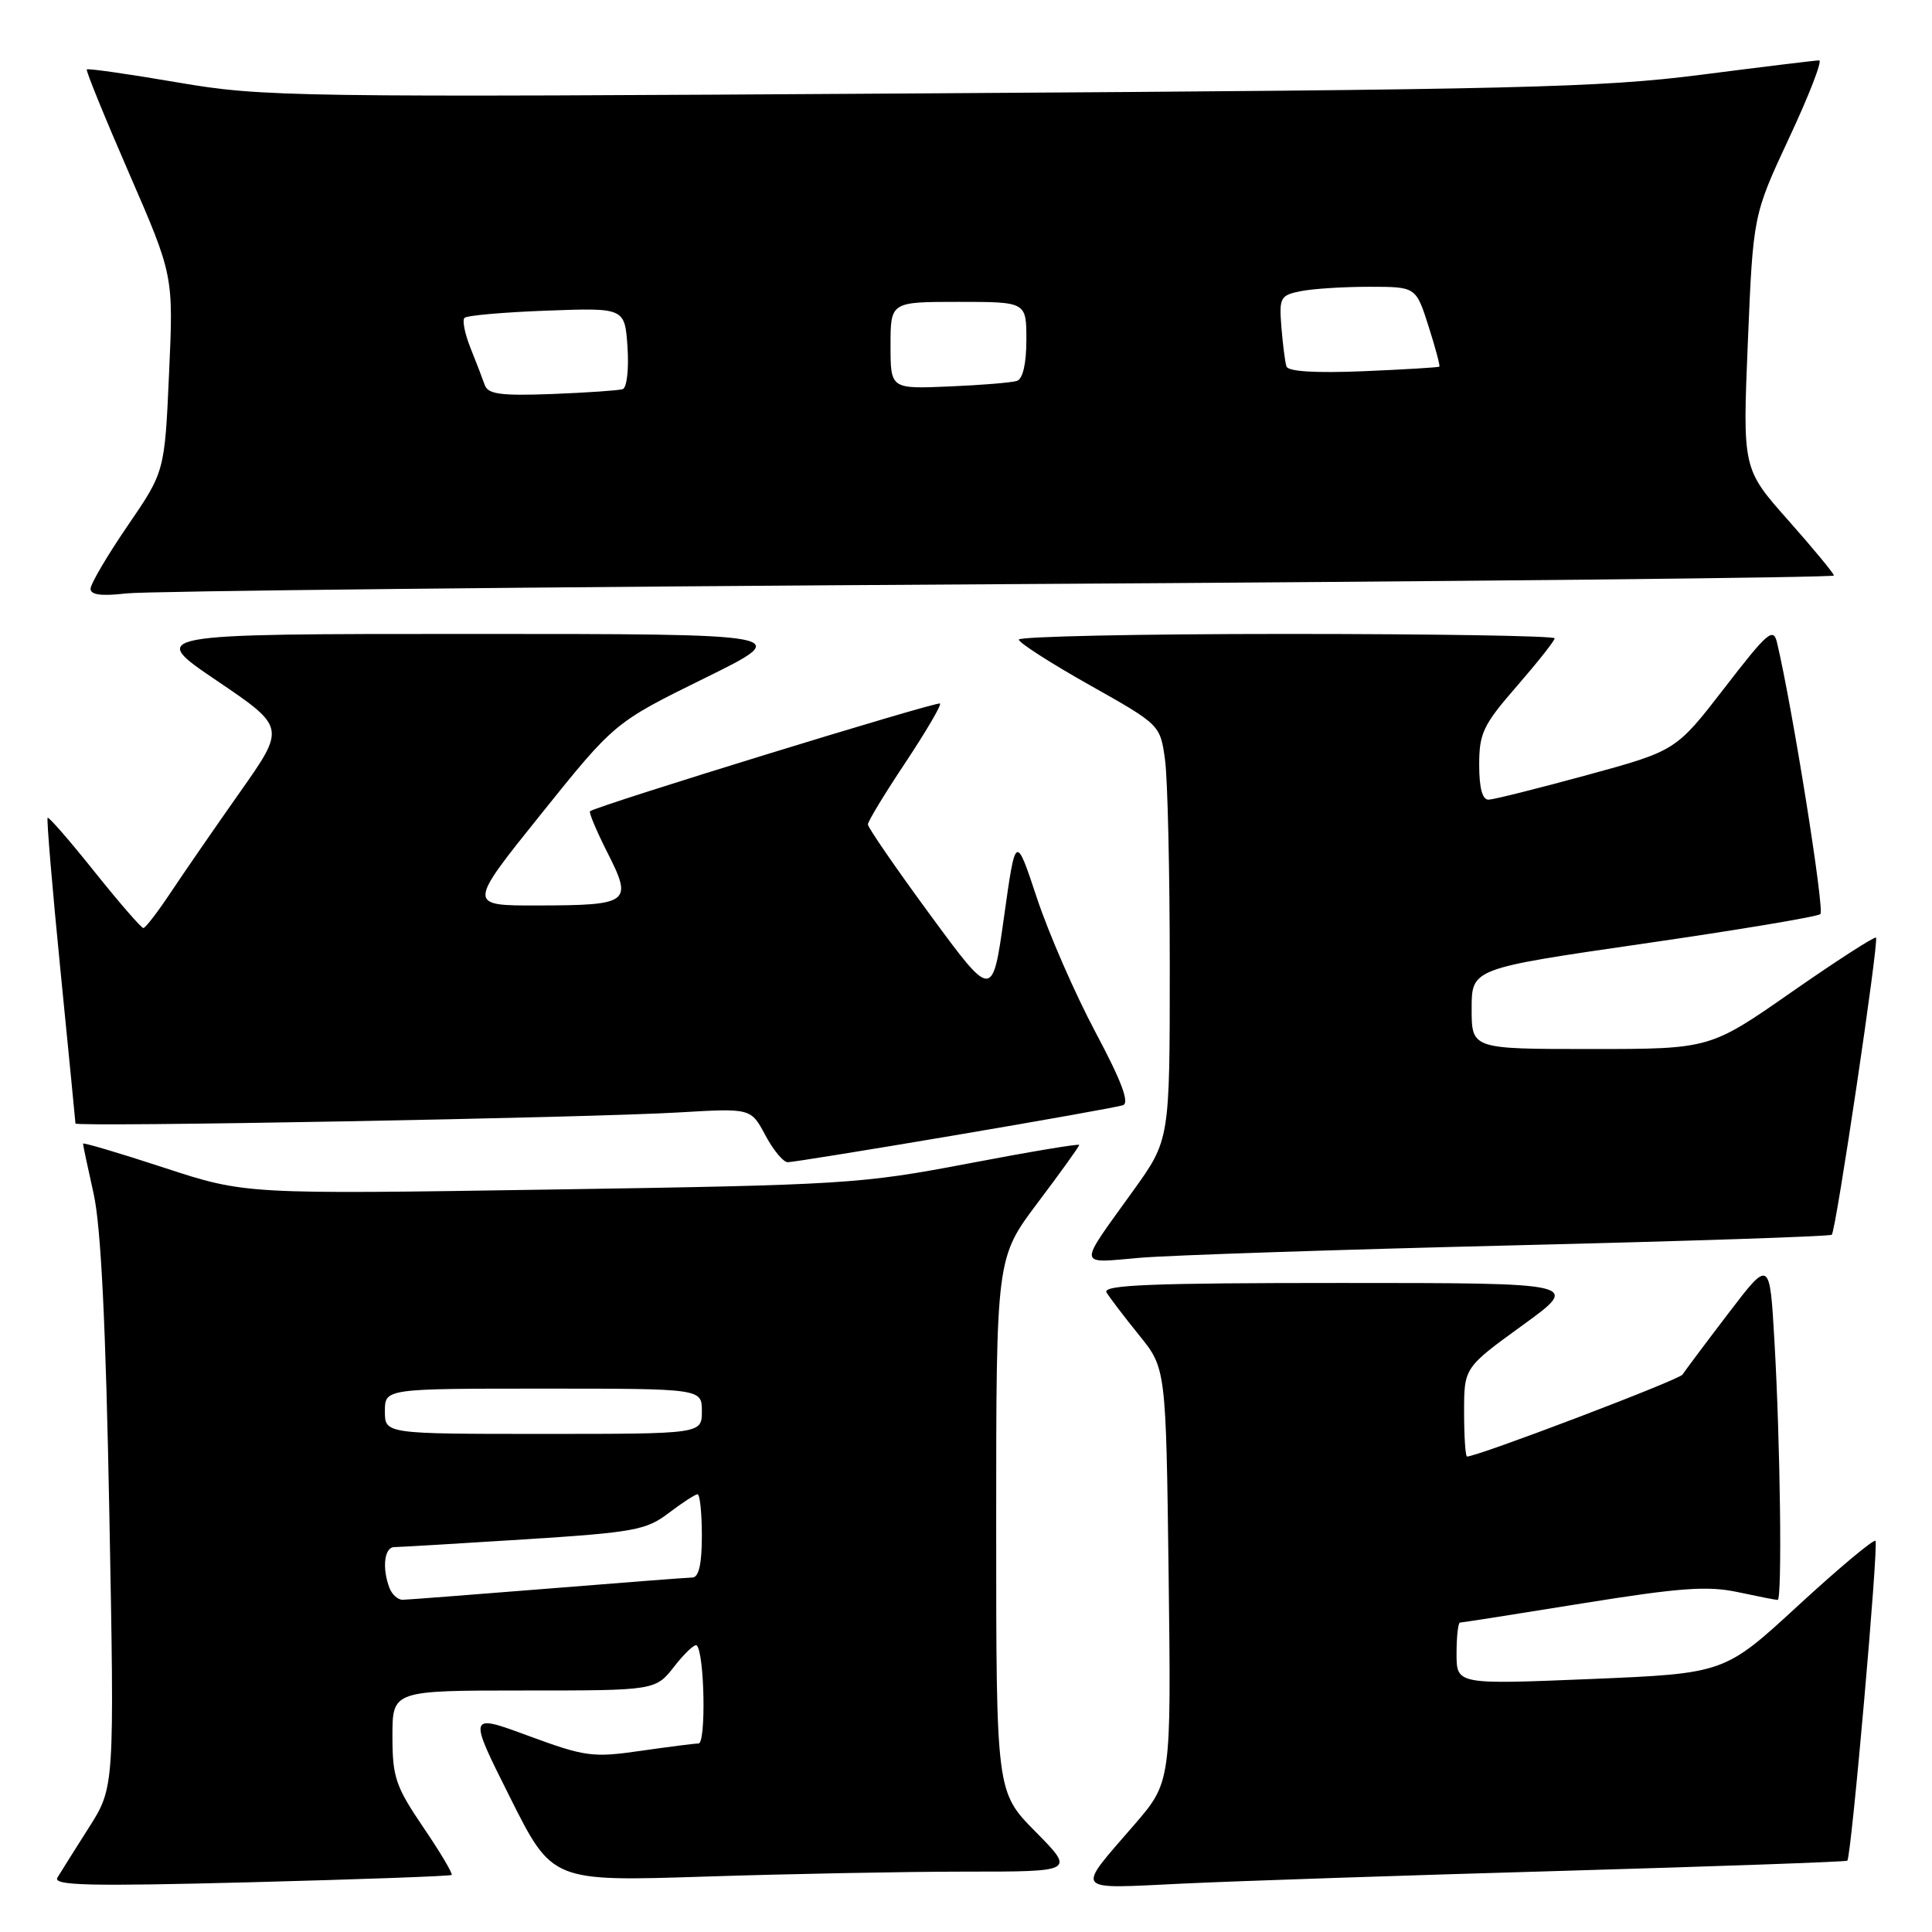 <?xml version="1.0" encoding="UTF-8" standalone="no"?>
<!DOCTYPE svg PUBLIC "-//W3C//DTD SVG 1.1//EN" "http://www.w3.org/Graphics/SVG/1.1/DTD/svg11.dtd" >
<svg xmlns="http://www.w3.org/2000/svg" xmlns:xlink="http://www.w3.org/1999/xlink" version="1.1" viewBox="0 0 256 256">
 <g >
 <path fill="currentColor"
d=" M 59.84 248.44 C 60.03 248.28 58.34 245.44 56.09 242.13 C 52.42 236.72 52.00 235.49 52.00 230.05 C 52.00 224.00 52.00 224.00 69.43 224.00 C 86.86 224.00 86.86 224.00 89.37 220.78 C 90.76 219.01 92.09 217.77 92.33 218.03 C 93.36 219.15 93.57 231.00 92.56 231.02 C 91.98 231.03 88.48 231.48 84.79 232.01 C 78.55 232.91 77.52 232.77 70.05 230.02 C 62.01 227.05 62.01 227.05 67.59 238.18 C 73.17 249.31 73.17 249.31 93.34 248.66 C 104.43 248.30 120.01 248.00 127.97 248.00 C 142.43 248.00 142.43 248.00 137.22 242.72 C 132.00 237.44 132.00 237.44 132.00 202.06 C 132.00 166.68 132.00 166.68 137.50 159.37 C 140.53 155.35 143.00 151.91 143.00 151.71 C 143.00 151.52 136.36 152.63 128.25 154.18 C 114.09 156.88 111.87 157.02 73.00 157.62 C 32.50 158.25 32.50 158.25 21.75 154.73 C 15.84 152.79 11.00 151.36 11.00 151.54 C 11.00 151.73 11.63 154.72 12.41 158.19 C 13.38 162.58 14.02 175.51 14.49 200.66 C 15.17 236.83 15.17 236.83 11.78 242.16 C 9.91 245.10 8.04 248.08 7.61 248.79 C 6.97 249.85 11.74 249.96 33.16 249.41 C 47.65 249.03 59.65 248.60 59.84 248.44 Z  M 207.00 247.90 C 227.62 247.30 244.62 246.70 244.78 246.55 C 245.31 246.03 248.95 204.62 248.51 204.17 C 248.26 203.93 243.66 207.78 238.28 212.73 C 228.50 221.74 228.50 221.74 210.75 222.48 C 193.00 223.21 193.00 223.21 193.00 219.11 C 193.00 216.85 193.21 215.00 193.46 215.00 C 193.71 215.00 201.00 213.86 209.65 212.46 C 222.57 210.38 226.27 210.11 230.25 210.96 C 232.92 211.53 235.30 212.00 235.55 212.00 C 236.16 212.00 235.90 191.11 235.12 177.67 C 234.50 166.84 234.50 166.84 229.00 174.05 C 225.97 178.02 223.25 181.66 222.94 182.14 C 222.48 182.85 195.79 193.00 194.39 193.00 C 194.18 193.00 194.00 190.35 194.00 187.11 C 194.00 181.22 194.00 181.22 201.74 175.61 C 209.48 170.00 209.48 170.00 177.68 170.00 C 152.52 170.00 146.04 170.26 146.62 171.25 C 147.03 171.94 148.97 174.48 150.93 176.91 C 154.50 181.31 154.50 181.31 154.85 208.72 C 155.19 236.13 155.19 236.13 150.28 241.81 C 142.49 250.83 142.04 250.28 156.63 249.59 C 163.71 249.25 186.38 248.49 207.00 247.90 Z  M 200.41 165.02 C 223.47 164.46 242.51 163.83 242.72 163.61 C 243.28 163.06 248.99 124.65 248.58 124.24 C 248.39 124.06 243.36 127.30 237.40 131.45 C 226.57 139.00 226.57 139.00 210.78 139.00 C 195.00 139.00 195.00 139.00 195.00 133.67 C 195.00 128.34 195.00 128.34 217.75 125.04 C 230.26 123.23 240.82 121.47 241.21 121.12 C 241.79 120.60 237.51 93.78 235.47 85.17 C 234.98 83.08 234.23 83.73 228.50 91.16 C 222.07 99.48 222.07 99.48 210.29 102.70 C 203.80 104.47 197.94 105.94 197.25 105.96 C 196.42 105.99 196.00 104.42 196.00 101.33 C 196.00 97.15 196.53 96.04 201.00 90.91 C 203.75 87.74 206.00 84.90 206.00 84.58 C 206.00 84.26 190.03 84.00 170.50 84.00 C 150.97 84.00 135.00 84.34 135.00 84.75 C 135.00 85.16 139.22 87.87 144.37 90.77 C 153.73 96.04 153.73 96.04 154.37 100.66 C 154.72 103.20 155.00 115.57 155.00 128.15 C 155.00 151.03 155.00 151.03 150.16 157.77 C 142.73 168.11 142.65 167.38 151.10 166.66 C 155.17 166.32 177.36 165.58 200.41 165.02 Z  M 126.47 150.44 C 138.04 148.48 148.08 146.69 148.79 146.45 C 149.70 146.16 148.62 143.27 145.15 136.76 C 142.44 131.67 138.95 123.67 137.40 119.00 C 134.58 110.50 134.58 110.50 133.04 121.48 C 131.50 132.45 131.50 132.45 123.25 121.22 C 118.71 115.04 115.00 109.65 115.00 109.24 C 115.00 108.83 117.24 105.15 119.97 101.05 C 122.69 96.95 124.76 93.43 124.56 93.22 C 124.21 92.88 78.87 106.83 78.18 107.50 C 78.01 107.66 79.06 110.16 80.52 113.04 C 83.86 119.63 83.42 119.96 71.22 119.98 C 61.95 120.00 61.95 120.00 71.69 107.87 C 81.43 95.74 81.43 95.74 93.35 89.87 C 105.27 84.00 105.27 84.00 62.42 84.00 C 19.58 84.00 19.58 84.00 28.71 90.18 C 37.85 96.37 37.85 96.37 31.82 104.93 C 28.50 109.64 24.37 115.63 22.64 118.23 C 20.91 120.83 19.27 122.97 19.00 122.97 C 18.73 122.98 15.82 119.63 12.54 115.53 C 9.27 111.43 6.46 108.20 6.31 108.36 C 6.16 108.51 6.92 117.60 8.01 128.57 C 9.10 139.53 9.99 148.67 10.00 148.87 C 10.00 149.36 77.94 148.12 90.00 147.40 C 99.50 146.84 99.50 146.84 101.41 150.42 C 102.46 152.39 103.79 154.00 104.38 154.00 C 104.96 154.00 114.90 152.40 126.47 150.44 Z  M 132.25 77.41 C 193.16 77.05 243.00 76.53 243.00 76.26 C 243.00 75.99 240.28 72.70 236.95 68.94 C 230.90 62.12 230.90 62.12 231.60 45.31 C 232.30 28.50 232.30 28.50 237.08 18.25 C 239.72 12.61 241.50 8.00 241.05 8.00 C 240.60 8.00 233.54 8.86 225.37 9.91 C 212.09 11.61 201.13 11.88 122.89 12.37 C 38.29 12.91 34.88 12.86 23.52 10.92 C 17.05 9.81 11.64 9.04 11.50 9.20 C 11.36 9.37 13.89 15.57 17.12 23.00 C 22.99 36.50 22.99 36.50 22.40 49.50 C 21.82 62.50 21.82 62.50 16.91 69.67 C 14.21 73.62 12.00 77.37 12.00 78.02 C 12.00 78.83 13.47 79.01 16.75 78.63 C 19.36 78.32 71.34 77.77 132.25 77.41 Z  M 51.61 210.42 C 50.60 207.78 50.92 205.00 52.25 205.00 C 52.94 204.99 60.67 204.54 69.43 203.98 C 84.02 203.05 85.64 202.75 88.61 200.48 C 90.40 199.12 92.12 198.00 92.43 198.00 C 92.74 198.00 93.00 200.47 93.00 203.50 C 93.00 207.22 92.60 209.01 91.75 209.03 C 91.06 209.04 82.40 209.71 72.50 210.51 C 62.60 211.30 53.99 211.97 53.36 211.98 C 52.73 211.99 51.94 211.29 51.61 210.42 Z  M 51.00 187.00 C 51.00 184.00 51.00 184.00 72.00 184.00 C 93.00 184.00 93.00 184.00 93.00 187.00 C 93.00 190.00 93.00 190.00 72.00 190.00 C 51.00 190.00 51.00 190.00 51.00 187.00 Z  M 64.23 51.01 C 63.94 50.18 63.09 47.97 62.34 46.10 C 61.59 44.22 61.23 42.43 61.55 42.12 C 61.86 41.80 66.77 41.37 72.46 41.16 C 82.79 40.78 82.79 40.78 83.15 46.02 C 83.34 48.95 83.06 51.39 82.50 51.57 C 81.95 51.74 77.73 52.03 73.13 52.21 C 66.35 52.46 64.66 52.24 64.23 51.01 Z  M 118.00 45.77 C 118.00 40.00 118.00 40.00 127.00 40.00 C 136.00 40.00 136.00 40.00 136.00 45.03 C 136.00 48.17 135.53 50.22 134.75 50.47 C 134.06 50.70 130.01 51.03 125.75 51.21 C 118.00 51.54 118.00 51.54 118.00 45.77 Z  M 170.46 48.55 C 170.27 47.97 169.98 45.62 169.79 43.33 C 169.48 39.43 169.65 39.12 172.36 38.58 C 173.95 38.26 178.03 38.00 181.43 38.00 C 187.62 38.00 187.62 38.00 189.28 43.20 C 190.19 46.05 190.84 48.48 190.72 48.58 C 190.60 48.69 186.06 48.96 180.64 49.19 C 174.27 49.45 170.67 49.23 170.46 48.55 Z "/>
</g>
</svg>
